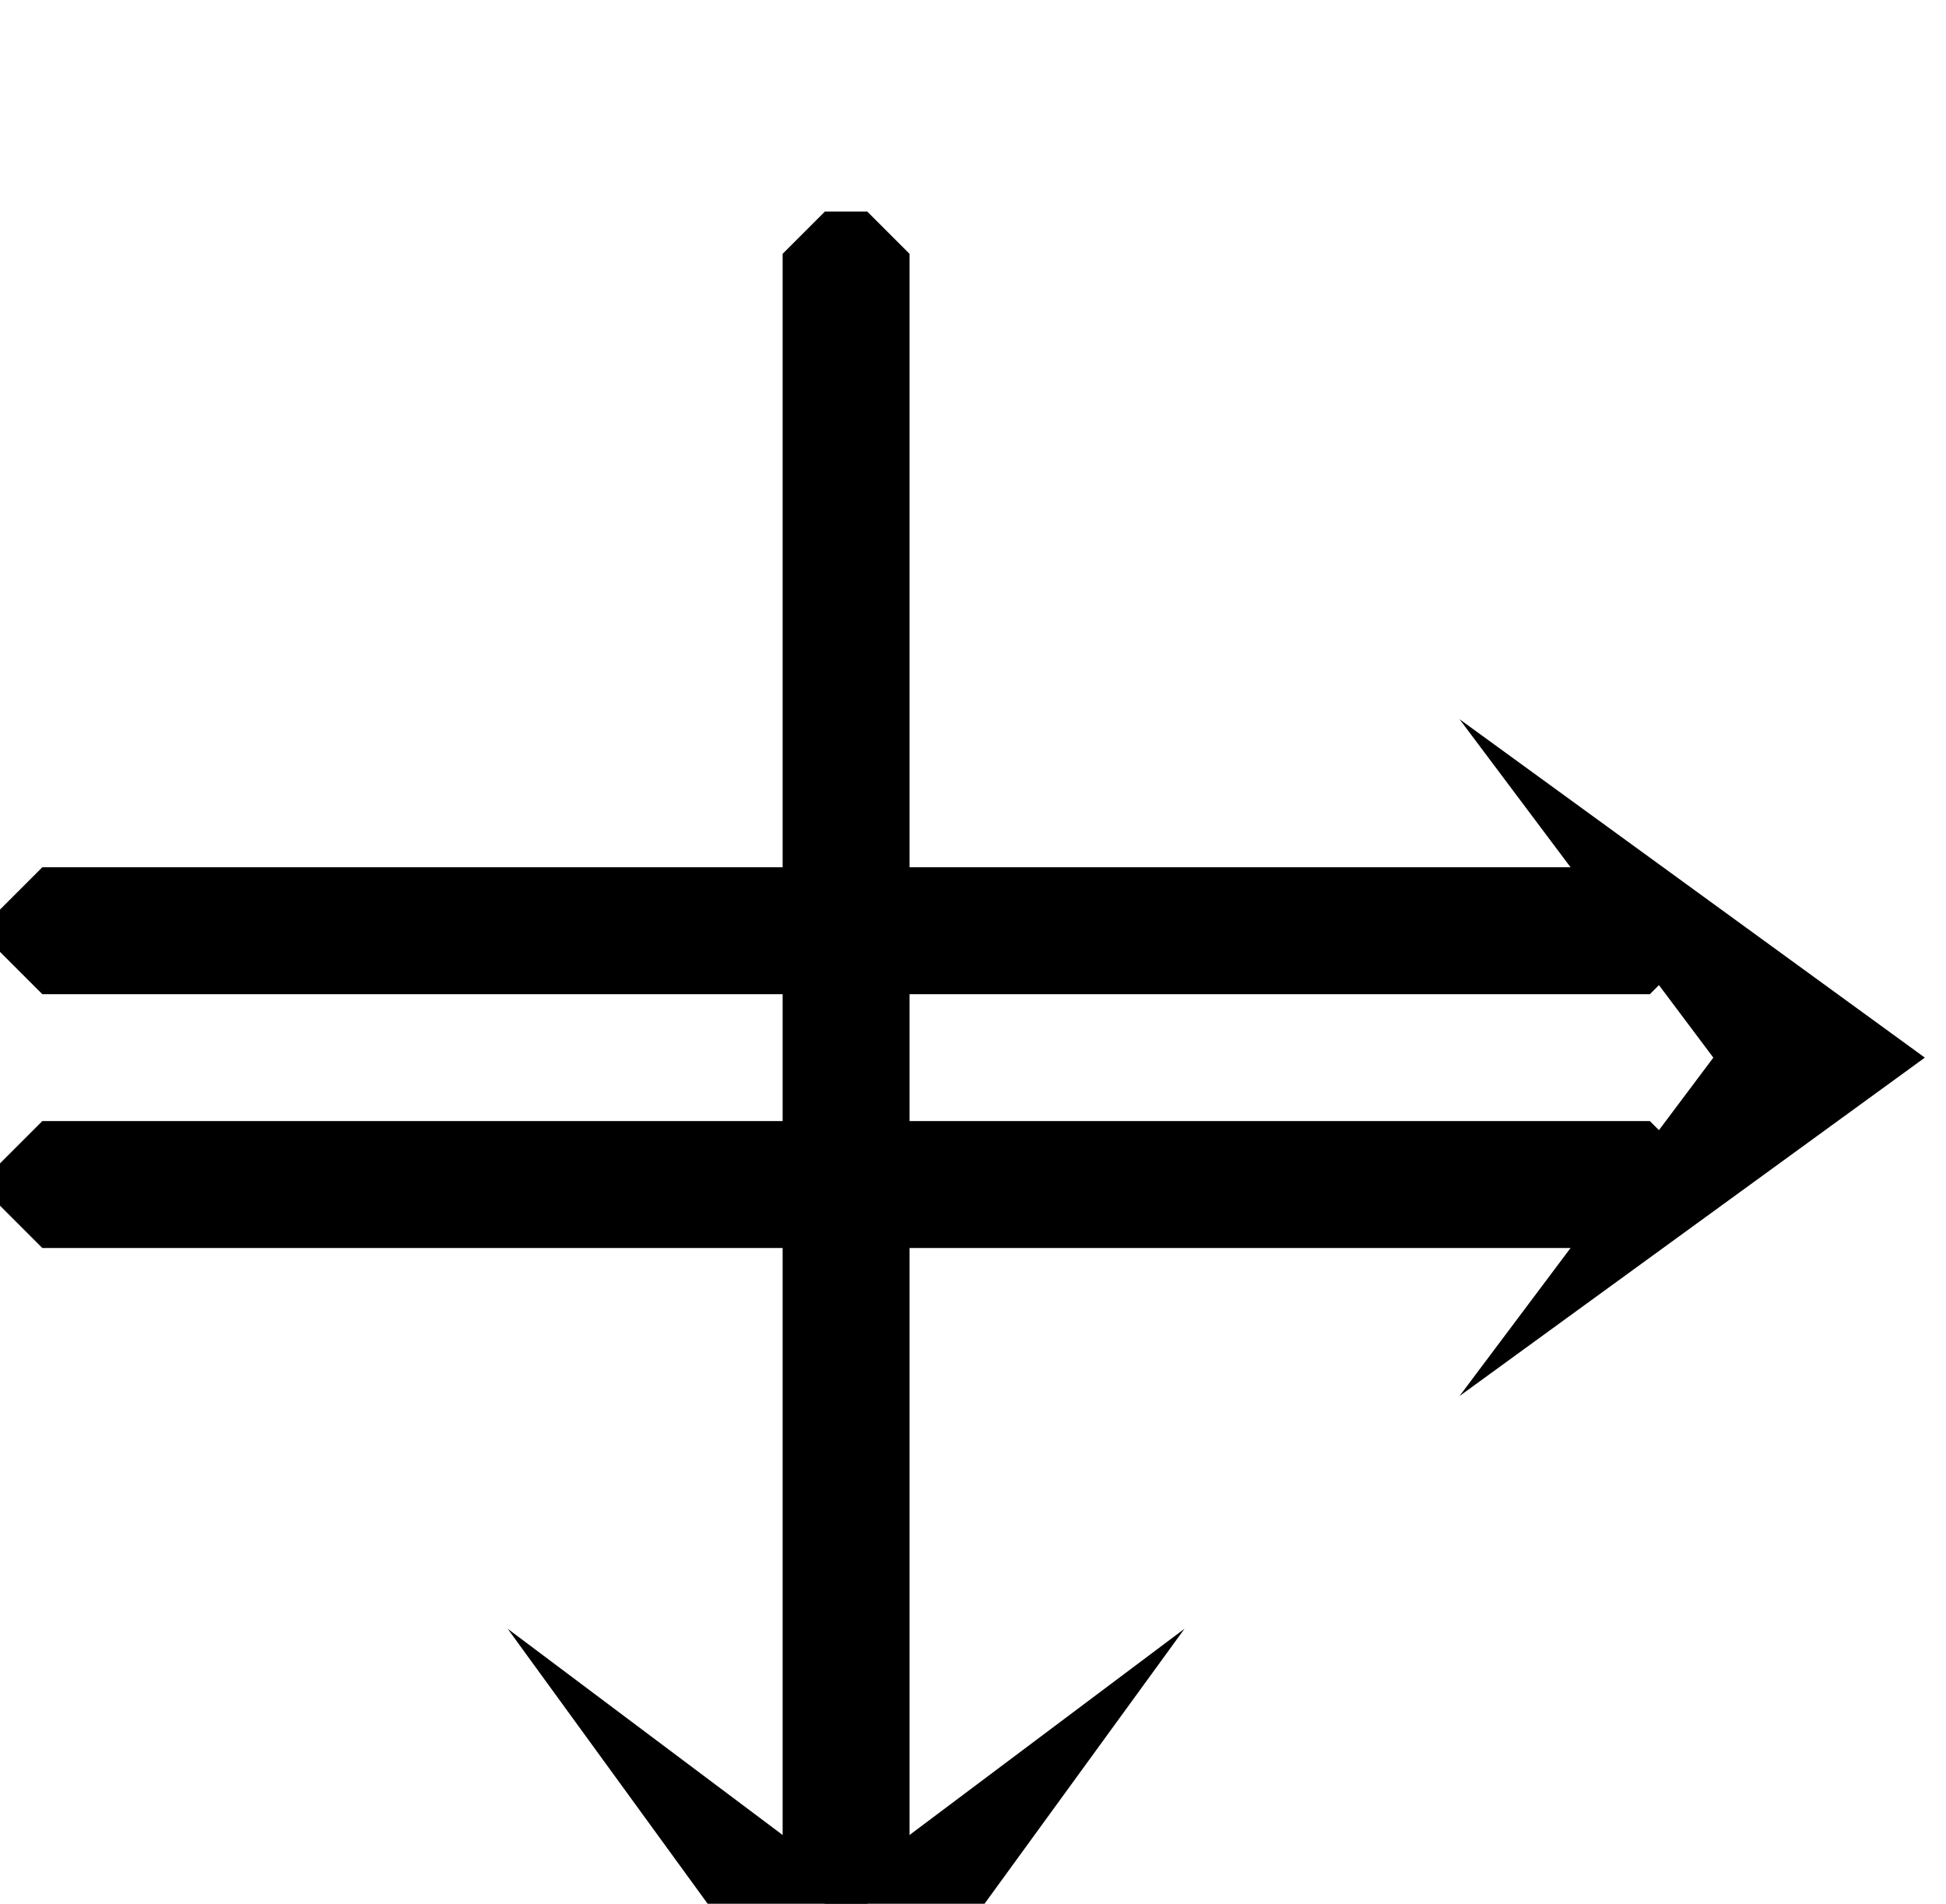 <?xml version="1.0" encoding="ISO-8859-1"?><!DOCTYPE svg PUBLIC "-//W3C//DTD SVG 1.1//EN" "http://www.w3.org/Graphics/SVG/1.1/DTD/svg11.dtd"><svg version="1.1" baseProfile="full" width="100%" height="100%" viewBox="-14.400 -18.000 33.120 32.400" xmlns="http://www.w3.org/2000/svg" xmlns:xlink="http://www.w3.org/1999/xlink">
<path d=" M -14.400 1.800 L -13.680 1.080 13.680 1.080 14.400 1.800 14.400 2.520 13.680 3.240 -13.680 3.240 -14.400 2.520 -14.400 1.800Z" stroke="none" />
<path d=" M -14.400 -2.520 L -13.680 -3.240 13.680 -3.240 14.400 -2.520 14.400 -1.800 13.680 -1.080 -13.680 -1.080 -14.400 -1.800 -14.400 -2.520Z" stroke="none" />
<path d=" M 18.360 -0.000 L 10.440 5.760 14.760 -0.000 10.440 -5.760 18.360 -0.000Z" stroke="none" />
<path d=" M -0.360 14.400 L -1.080 13.680 -1.080 -13.680 -0.360 -14.400 0.360 -14.400 1.080 -13.680 1.080 13.680 0.360 14.400 -0.360 14.400Z" stroke="none" />
<path d=" M 0.000 17.640 L -5.760 9.720 0.000 14.040 5.760 9.720 0.000 17.640Z" stroke="none" />
</svg>
